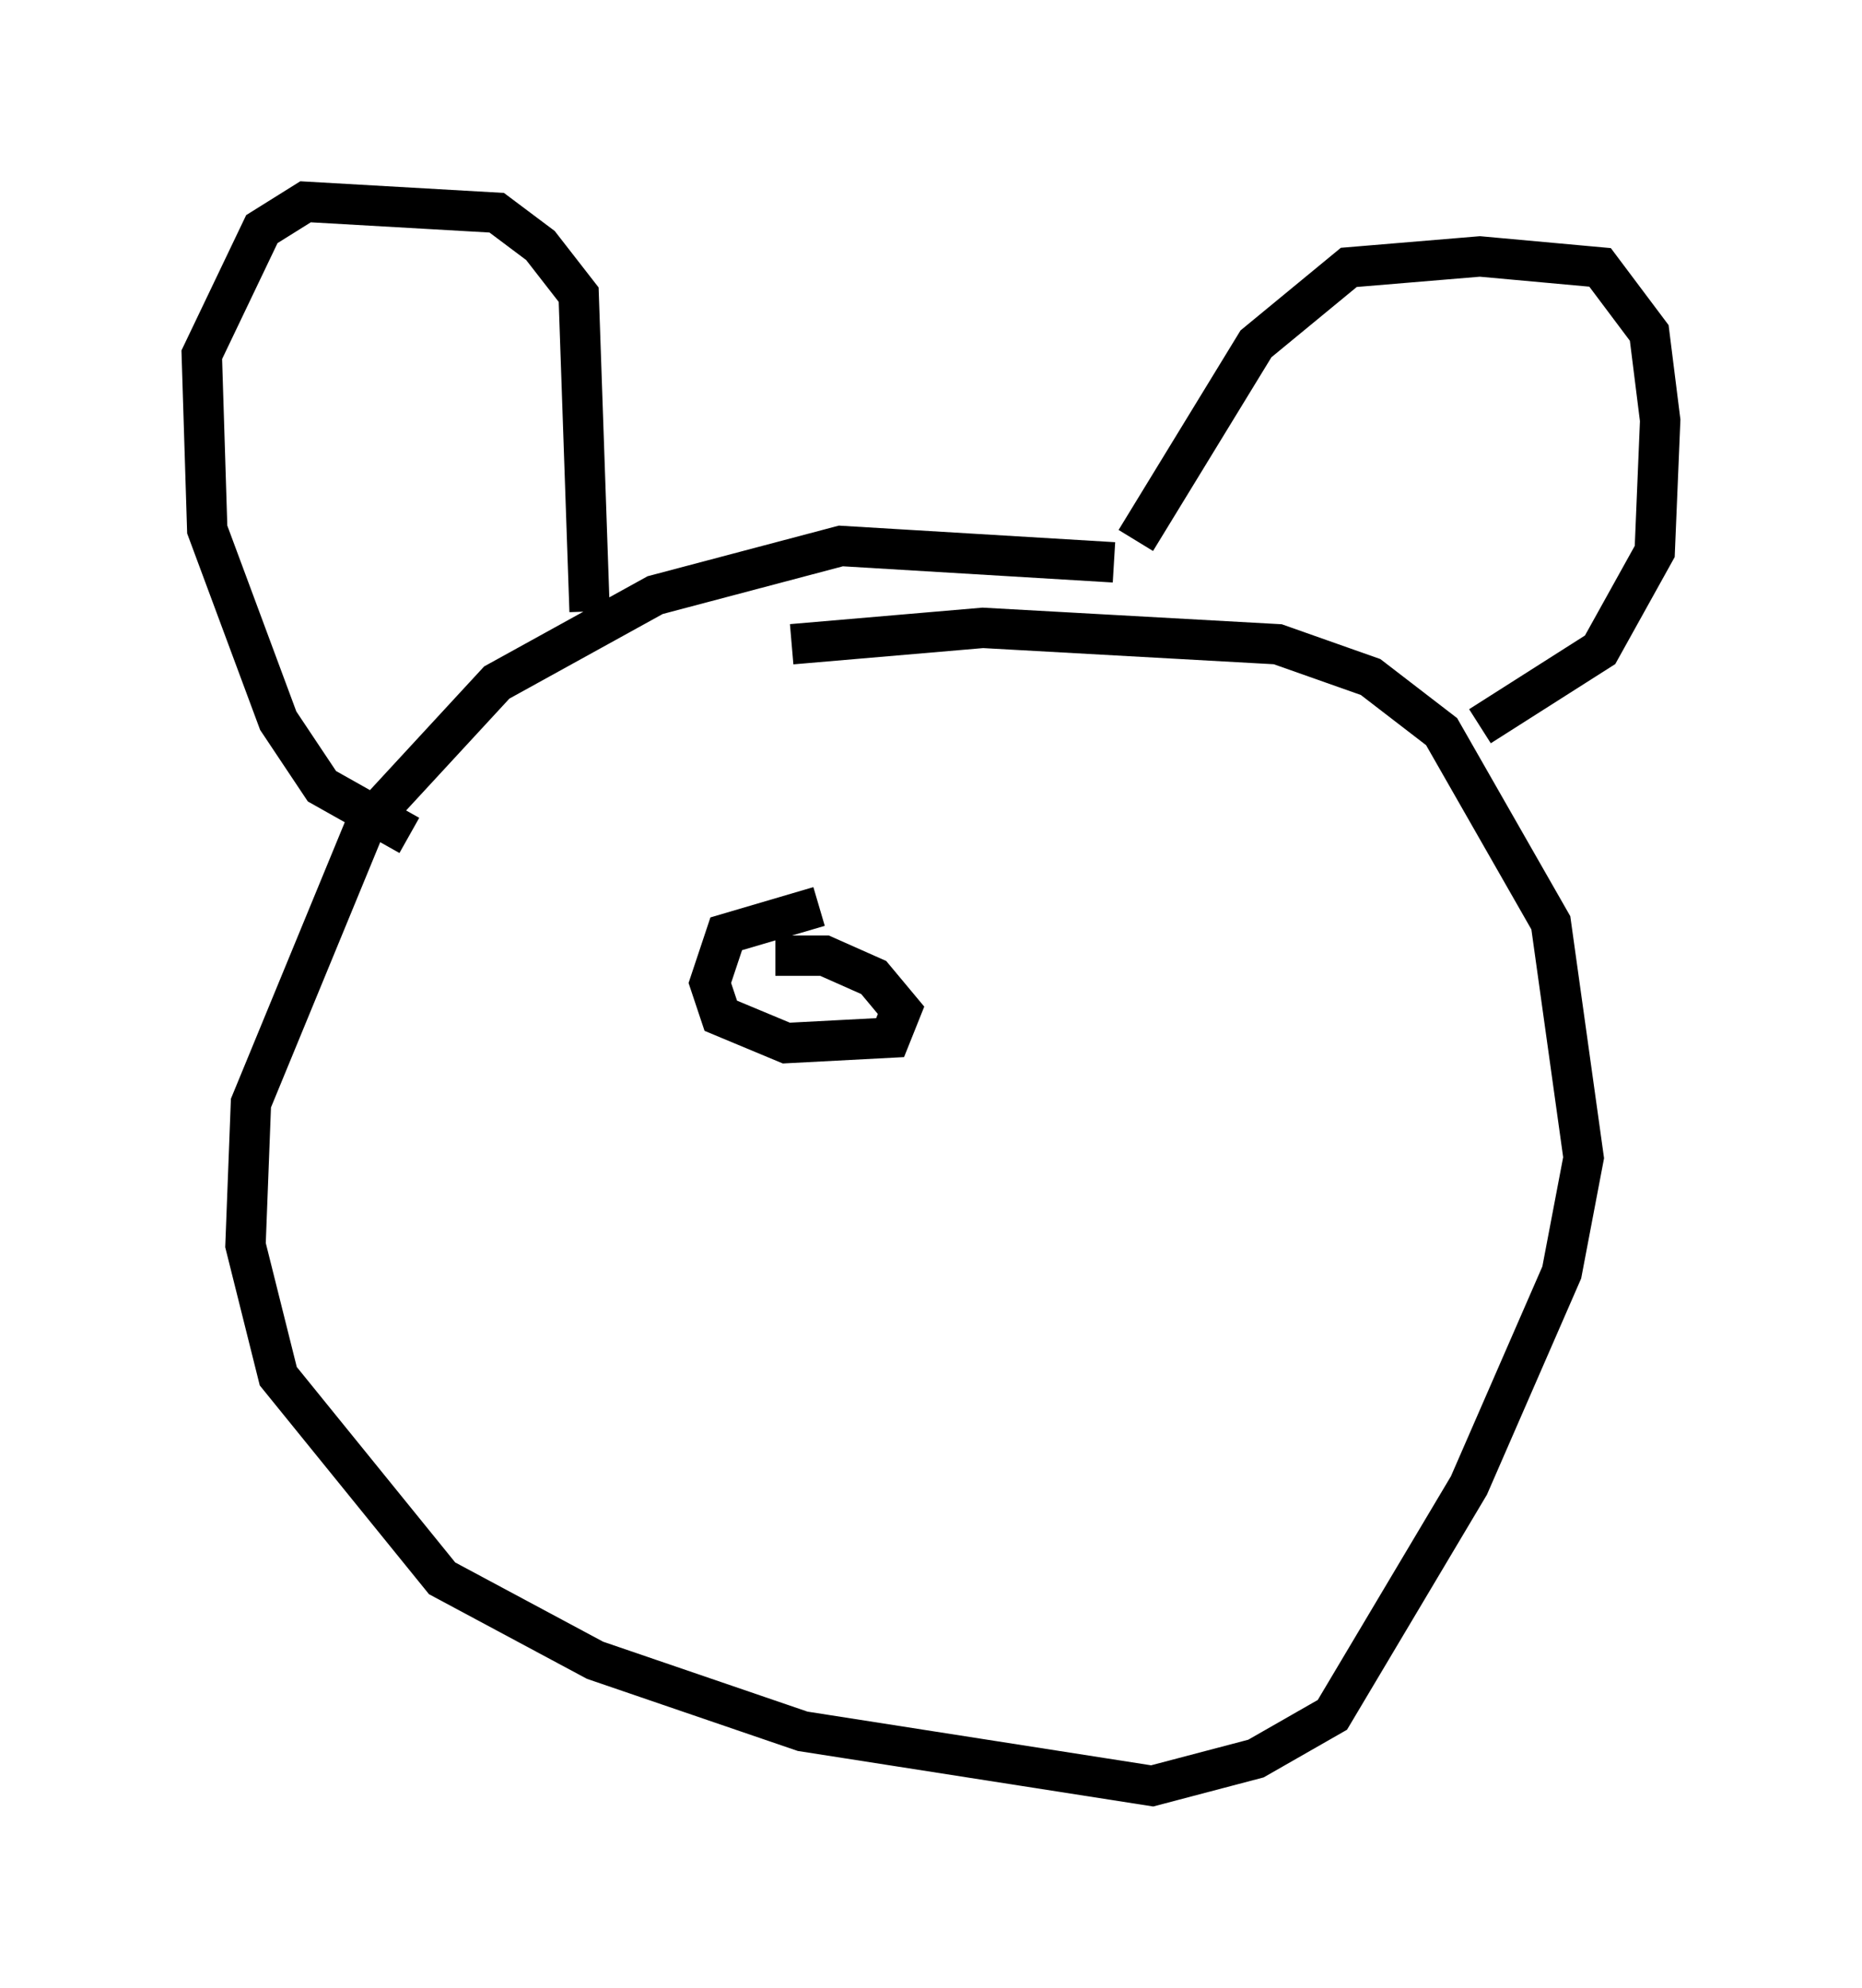 <?xml version="1.0" encoding="utf-8" ?>
<svg baseProfile="full" height="49.242" version="1.1" width="46.13" xmlns="http://www.w3.org/2000/svg" xmlns:ev="http://www.w3.org/2001/xml-events" xmlns:xlink="http://www.w3.org/1999/xlink"><defs /><rect fill="white" height="49.242" width="46.13" x="0" y="0" /><path d="M30.034, 14.878 m-2.436, -0.947 l-6.766, -0.406 -4.601, 1.218 l-3.924, 2.165 -3.248, 3.518 l-2.842, 6.901 -0.135, 3.518 l0.812, 3.248 4.059, 5.007 l3.789, 2.03 5.142, 1.759 l8.66, 1.353 2.571, -0.677 l1.894, -1.083 3.383, -5.683 l2.3, -5.277 0.541, -2.842 l-0.812, -5.819 -2.706, -4.736 l-1.759, -1.353 -2.3, -0.812 l-7.307, -0.406 -4.736, 0.406 m-9.472, 4.736 l-2.165, -1.218 -1.083, -1.624 l-1.759, -4.736 -0.135, -4.33 l1.488, -3.112 1.083, -0.677 l4.736, 0.271 1.083, 0.812 l0.947, 1.218 0.271, 7.848 m13.532, -1.759 l2.977, -4.871 2.3, -1.894 l3.248, -0.271 2.977, 0.271 l1.218, 1.624 0.271, 2.165 l-0.135, 3.248 -1.353, 2.436 l-2.977, 1.894 m-16.373, 4.465 l-2.3, 0.677 -0.406, 1.218 l0.271, 0.812 1.624, 0.677 l2.571, -0.135 0.271, -0.677 l-0.677, -0.812 -1.218, -0.541 l-1.218, 0.0 " fill="none" stroke="black" stroke-width="1" /></svg>